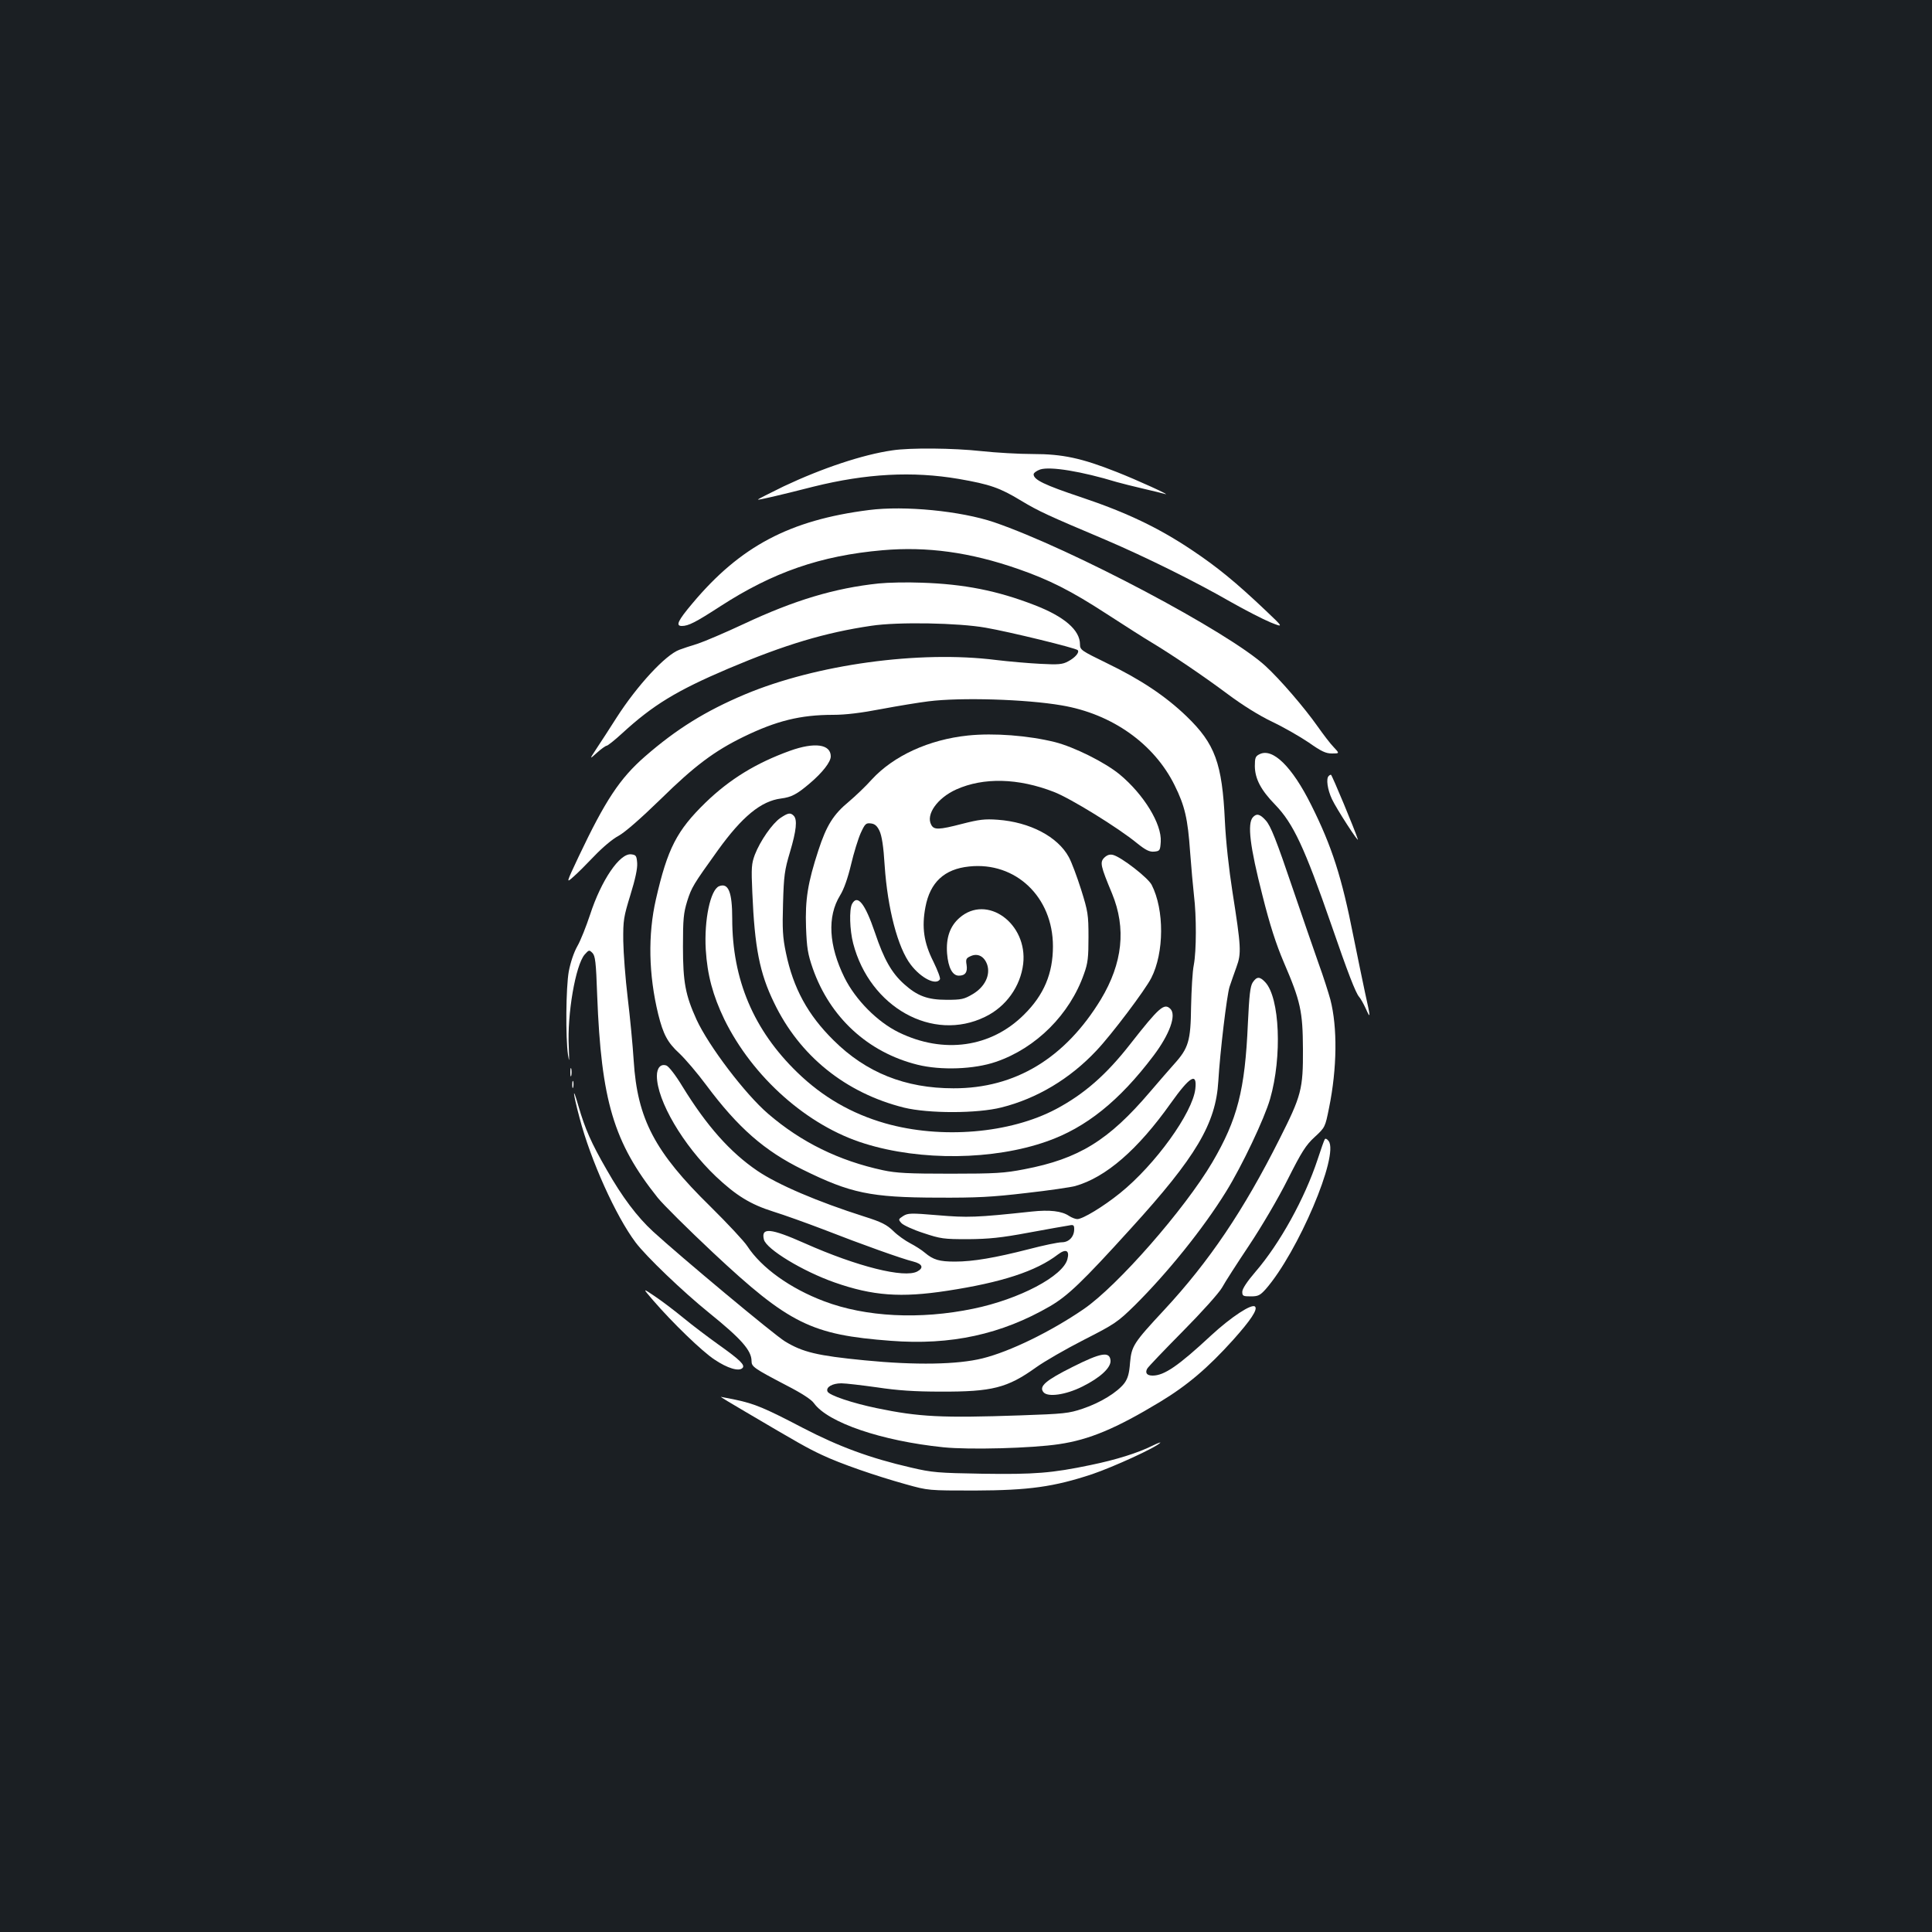 <?xml version="1.0" standalone="no"?>
<!DOCTYPE svg PUBLIC "-//W3C//DTD SVG 20010904//EN"
 "http://www.w3.org/TR/2001/REC-SVG-20010904/DTD/svg10.dtd">
<svg version="1.0" xmlns="http://www.w3.org/2000/svg"
 width="1000pt" height="1000pt" viewBox="0 0 1000 1000"
 preserveAspectRatio="xMidYMid meet">
<rect width="100%" height="100%" fill="#1b1f23"/>
<g transform="translate(0,1000) scale(0.1,-0.1)"
fill="#ffffff" stroke="none">
<path d="M4619 7669 c-154 -22 -365 -93 -562 -186 -75 -37 -136 -67 -134 -69
2 -3 111 22 287 67 274 68 513 81 753 40 161 -28 213 -46 323 -113 92 -55 133
-74 436 -202 208 -89 463 -215 649 -322 74 -42 166 -89 204 -105 70 -28 70
-28 -25 62 -153 145 -249 224 -384 314 -171 114 -334 192 -569 271 -192 64
-247 91 -247 119 0 7 16 19 34 25 52 17 215 -10 396 -65 25 -7 88 -23 140 -35
52 -12 101 -24 110 -27 39 -11 -148 74 -250 114 -182 72 -280 93 -434 93 -72
0 -192 7 -266 15 -145 16 -370 18 -461 4z"/>
<path d="M4497 7360 c-409 -52 -665 -187 -913 -483 -76 -90 -88 -117 -55 -117
34 0 70 18 198 101 273 177 520 263 841 291 230 20 452 -10 702 -97 161 -56
274 -113 457 -232 93 -60 197 -127 233 -148 103 -62 265 -171 395 -268 75 -56
161 -110 230 -143 61 -29 146 -78 190 -108 64 -45 87 -56 119 -56 40 0 40 0 9
33 -17 17 -54 66 -83 107 -69 98 -194 243 -269 312 -190 176 -1006 608 -1406
745 -172 58 -462 87 -648 63z"/>
<path d="M4548 6980 c-228 -24 -437 -87 -697 -209 -96 -45 -204 -91 -240 -103
-36 -11 -79 -25 -94 -31 -72 -26 -219 -185 -326 -352 -35 -55 -81 -126 -103
-159 -38 -58 -38 -58 2 -22 22 20 45 36 50 36 5 0 42 29 81 65 158 145 280
220 548 334 295 125 503 187 741 222 138 21 452 15 592 -10 122 -21 466 -105
476 -116 11 -11 -13 -39 -49 -58 -29 -16 -50 -18 -144 -13 -60 3 -164 12 -230
20 -397 50 -929 -23 -1299 -178 -204 -86 -354 -179 -517 -321 -131 -114 -206
-228 -344 -519 -65 -138 -65 -138 -28 -105 21 18 70 67 110 109 41 43 94 88
125 104 34 19 113 88 218 190 175 172 278 249 430 323 169 82 293 113 462 113
65 0 146 10 250 30 85 16 195 34 244 40 166 21 504 11 689 -21 261 -44 479
-199 585 -414 53 -107 68 -173 80 -345 6 -80 15 -181 20 -225 13 -106 13 -286
-1 -360 -7 -33 -12 -130 -14 -215 -2 -178 -13 -215 -88 -298 -23 -26 -80 -91
-125 -144 -214 -251 -368 -346 -650 -400 -103 -20 -149 -23 -382 -23 -218 0
-280 3 -350 18 -227 49 -422 144 -594 292 -119 102 -308 351 -371 488 -57 126
-70 192 -70 377 0 143 3 174 22 236 23 72 31 85 158 262 126 175 224 256 328
269 54 7 82 22 148 78 66 56 109 111 109 140 0 63 -83 75 -211 29 -175 -63
-312 -147 -437 -268 -149 -145 -197 -238 -257 -501 -42 -183 -38 -390 12 -595
26 -104 48 -146 109 -202 31 -29 94 -103 140 -165 164 -220 301 -340 499 -437
247 -122 351 -144 697 -145 204 -1 282 3 460 24 117 13 231 30 253 36 159 45
324 188 495 429 99 139 137 162 127 74 -14 -124 -207 -392 -389 -539 -88 -71
-194 -135 -222 -135 -9 0 -28 7 -42 16 -38 26 -101 33 -194 23 -289 -31 -331
-32 -486 -19 -141 12 -155 11 -179 -4 -26 -17 -26 -18 -9 -37 9 -10 60 -34
113 -51 90 -30 105 -32 231 -32 108 1 171 7 315 34 99 18 192 35 208 37 23 5
27 2 27 -19 0 -39 -27 -68 -64 -68 -19 0 -96 -16 -172 -36 -172 -44 -287 -64
-381 -64 -81 0 -112 9 -156 46 -16 14 -51 36 -76 49 -25 13 -65 41 -87 63 -34
33 -61 47 -150 75 -242 77 -448 165 -554 237 -141 96 -262 232 -388 437 -35
58 -71 104 -83 108 -29 10 -49 -12 -49 -54 0 -128 136 -359 305 -520 106 -100
180 -145 297 -182 55 -17 172 -59 261 -93 197 -77 407 -152 465 -166 46 -12
55 -32 20 -51 -67 -36 -311 25 -583 146 -178 79 -227 83 -211 19 13 -50 201
-164 366 -222 197 -69 342 -80 583 -43 281 43 460 101 573 188 41 31 61 21 49
-24 -22 -88 -249 -208 -488 -257 -275 -57 -556 -43 -772 39 -175 66 -324 173
-397 285 -16 25 -102 117 -191 205 -288 282 -378 453 -397 755 -5 80 -19 226
-31 325 -12 99 -22 232 -23 295 -1 107 2 124 37 238 25 81 37 136 35 165 -3
38 -6 42 -31 45 -59 7 -155 -134 -213 -313 -20 -60 -49 -134 -66 -163 -18 -32
-35 -83 -44 -130 -15 -84 -17 -343 -4 -432 7 -43 7 -34 4 40 -9 171 35 424 82
479 22 25 24 25 40 9 15 -15 19 -46 25 -220 21 -545 85 -761 313 -1047 28 -35
157 -163 286 -284 395 -370 510 -426 921 -457 310 -24 572 33 824 179 92 54
166 124 418 402 338 371 440 543 453 763 9 153 44 443 58 488 8 24 24 70 36
103 26 71 24 103 -21 390 -18 115 -34 259 -39 365 -14 300 -51 400 -198 542
-109 105 -238 191 -414 276 -131 64 -138 68 -138 97 0 74 -82 144 -235 203
-193 75 -366 109 -585 116 -74 3 -174 1 -222 -4z"/>
<path d="M5010 6193 c-202 -21 -385 -105 -498 -228 -31 -35 -85 -86 -118 -114
-80 -66 -116 -123 -158 -252 -55 -168 -69 -255 -64 -399 4 -107 9 -138 35
-213 89 -253 285 -434 542 -498 121 -30 293 -24 406 15 208 71 383 246 456
456 20 55 23 85 23 190 0 116 -3 133 -38 245 -21 66 -49 142 -64 169 -57 105
-201 181 -368 193 -67 5 -97 1 -183 -21 -123 -32 -147 -32 -161 -5 -29 53 32
139 130 183 141 63 320 59 505 -13 84 -32 334 -186 431 -266 45 -36 64 -45 88
-43 29 3 31 5 34 51 6 92 -88 245 -212 348 -76 63 -237 143 -336 168 -137 34
-316 48 -450 34z m-458 -493 c12 -25 21 -80 27 -180 15 -223 68 -426 135 -513
53 -70 131 -109 151 -76 4 5 -12 47 -34 92 -49 97 -61 177 -41 282 24 128 98
197 226 210 241 26 434 -158 434 -413 0 -140 -46 -251 -149 -353 -171 -171
-417 -206 -650 -92 -110 54 -223 168 -280 283 -82 166 -90 316 -23 425 20 32
40 89 57 160 14 60 37 134 50 163 22 48 27 53 52 50 21 -2 33 -13 45 -38z"/>
<path d="M4410 5321 c-15 -29 -12 -135 6 -204 86 -331 412 -513 683 -380 108
52 183 157 197 274 24 209 -188 363 -330 238 -49 -43 -70 -103 -64 -184 6 -74
28 -115 61 -115 33 0 46 18 40 56 -5 29 -2 35 21 45 37 17 71 -1 86 -45 17
-54 -13 -115 -76 -152 -44 -26 -58 -29 -134 -29 -99 0 -152 20 -220 81 -65 58
-105 129 -151 266 -52 153 -91 201 -119 149z"/>
<path d="M6519 6096 c-21 -10 -24 -19 -24 -62 1 -65 31 -123 105 -199 94 -97
152 -221 291 -622 85 -247 126 -353 144 -373 8 -9 23 -36 34 -60 26 -58 26
-50 -4 84 -13 61 -40 192 -60 291 -60 305 -111 464 -218 678 -99 199 -200 298
-268 263z"/>
<path d="M6877 5983 c-14 -13 -6 -70 17 -119 22 -48 142 -233 134 -208 -13 43
-134 334 -139 334 -3 0 -9 -3 -12 -7z"/>
<path d="M4039 5766 c-42 -29 -104 -118 -132 -190 -17 -46 -19 -66 -13 -196
12 -285 38 -417 112 -569 132 -276 370 -468 673 -544 127 -31 379 -31 505 1
183 46 354 148 491 294 77 81 252 313 284 376 67 131 68 353 2 482 -19 37
-157 144 -200 155 -17 4 -30 0 -45 -14 -24 -24 -20 -42 40 -186 74 -180 55
-360 -58 -548 -185 -304 -443 -461 -763 -460 -249 0 -452 81 -620 248 -134
132 -209 270 -247 453 -17 81 -19 123 -15 257 4 142 8 172 36 265 33 111 39
168 19 188 -17 17 -29 15 -69 -12z"/>
<path d="M6485 5770 c-30 -33 -15 -153 49 -403 39 -156 71 -254 111 -348 87
-202 98 -254 99 -449 1 -208 -8 -241 -121 -465 -186 -370 -364 -634 -597 -885
-160 -172 -169 -187 -177 -274 -4 -54 -11 -80 -29 -105 -36 -47 -123 -101
-215 -132 -74 -25 -97 -27 -325 -35 -405 -14 -523 -8 -740 37 -126 26 -250 67
-257 87 -9 22 25 42 72 42 22 0 106 -10 185 -21 106 -16 195 -22 330 -22 265
-1 344 19 492 125 43 31 154 95 248 143 161 82 175 92 263 178 172 171 354
397 473 589 83 134 199 379 228 480 63 219 50 524 -25 604 -29 31 -44 30 -65
-1 -13 -20 -18 -66 -25 -213 -15 -345 -54 -496 -184 -718 -144 -244 -491 -640
-666 -760 -171 -117 -382 -220 -524 -255 -129 -32 -345 -36 -610 -10 -245 24
-320 42 -412 98 -56 34 -540 438 -682 568 -83 76 -161 180 -240 319 -81 140
-113 214 -147 331 -33 116 -29 69 6 -62 57 -218 187 -507 290 -644 54 -72 245
-255 380 -364 167 -135 220 -195 220 -250 0 -29 11 -37 183 -127 76 -39 127
-72 140 -91 73 -101 350 -195 669 -228 135 -14 460 -5 599 16 157 23 295 81
522 218 144 87 250 178 379 321 93 104 129 159 114 173 -16 17 -123 -53 -226
-148 -171 -159 -244 -209 -304 -209 -30 0 -40 14 -28 36 5 9 88 96 184 193 99
100 186 197 203 226 15 28 79 127 141 220 64 96 151 244 199 340 72 143 94
178 140 220 54 50 54 51 74 150 42 206 44 418 7 561 -9 33 -36 119 -62 190
-25 71 -83 239 -129 374 -90 266 -118 335 -143 363 -30 34 -48 38 -67 17z"/>
<path d="M3722 5413 c-45 -18 -78 -175 -69 -328 8 -132 37 -238 96 -361 147
-300 431 -552 726 -643 291 -91 668 -86 943 11 203 71 376 210 552 443 84 111
120 211 88 243 -32 32 -58 9 -207 -181 -124 -159 -238 -259 -384 -337 -239
-127 -595 -157 -886 -74 -174 50 -323 136 -454 263 -226 219 -337 480 -337
796 0 138 -20 187 -68 168z"/>
<path d="M2952 4450 c0 -19 2 -27 5 -17 2 9 2 25 0 35 -3 9 -5 1 -5 -18z"/>
<path d="M2962 4385 c0 -16 2 -22 5 -12 2 9 2 23 0 30 -3 6 -5 -1 -5 -18z"/>
<path d="M6857 4103 c-4 -6 -20 -52 -37 -104 -67 -203 -196 -436 -322 -582
-43 -50 -68 -88 -68 -103 0 -22 4 -24 44 -24 38 0 48 5 77 37 167 191 381 694
326 767 -8 11 -17 15 -20 9z"/>
<path d="M3380 3270 c101 -117 254 -265 318 -307 67 -45 126 -63 145 -44 15
15 -11 41 -125 122 -53 38 -134 99 -180 137 -45 37 -112 88 -148 112 -65 44
-65 44 -10 -20z"/>
<path d="M5552 2925 c-140 -70 -176 -101 -151 -131 22 -27 115 -14 201 29 93
46 150 99 146 136 -5 47 -49 40 -196 -34z"/>
<path d="M3856 2694 c280 -165 322 -189 399 -225 95 -45 277 -108 435 -152
115 -32 115 -32 355 -32 281 1 410 19 609 85 111 38 328 137 351 162 6 5 -12
-1 -40 -15 -77 -38 -189 -73 -320 -100 -201 -42 -291 -49 -560 -45 -230 4
-259 6 -370 32 -213 49 -374 109 -559 205 -199 104 -250 125 -349 146 -39 8
-74 15 -76 15 -3 0 53 -34 125 -76z"/>
</g>
</svg>
